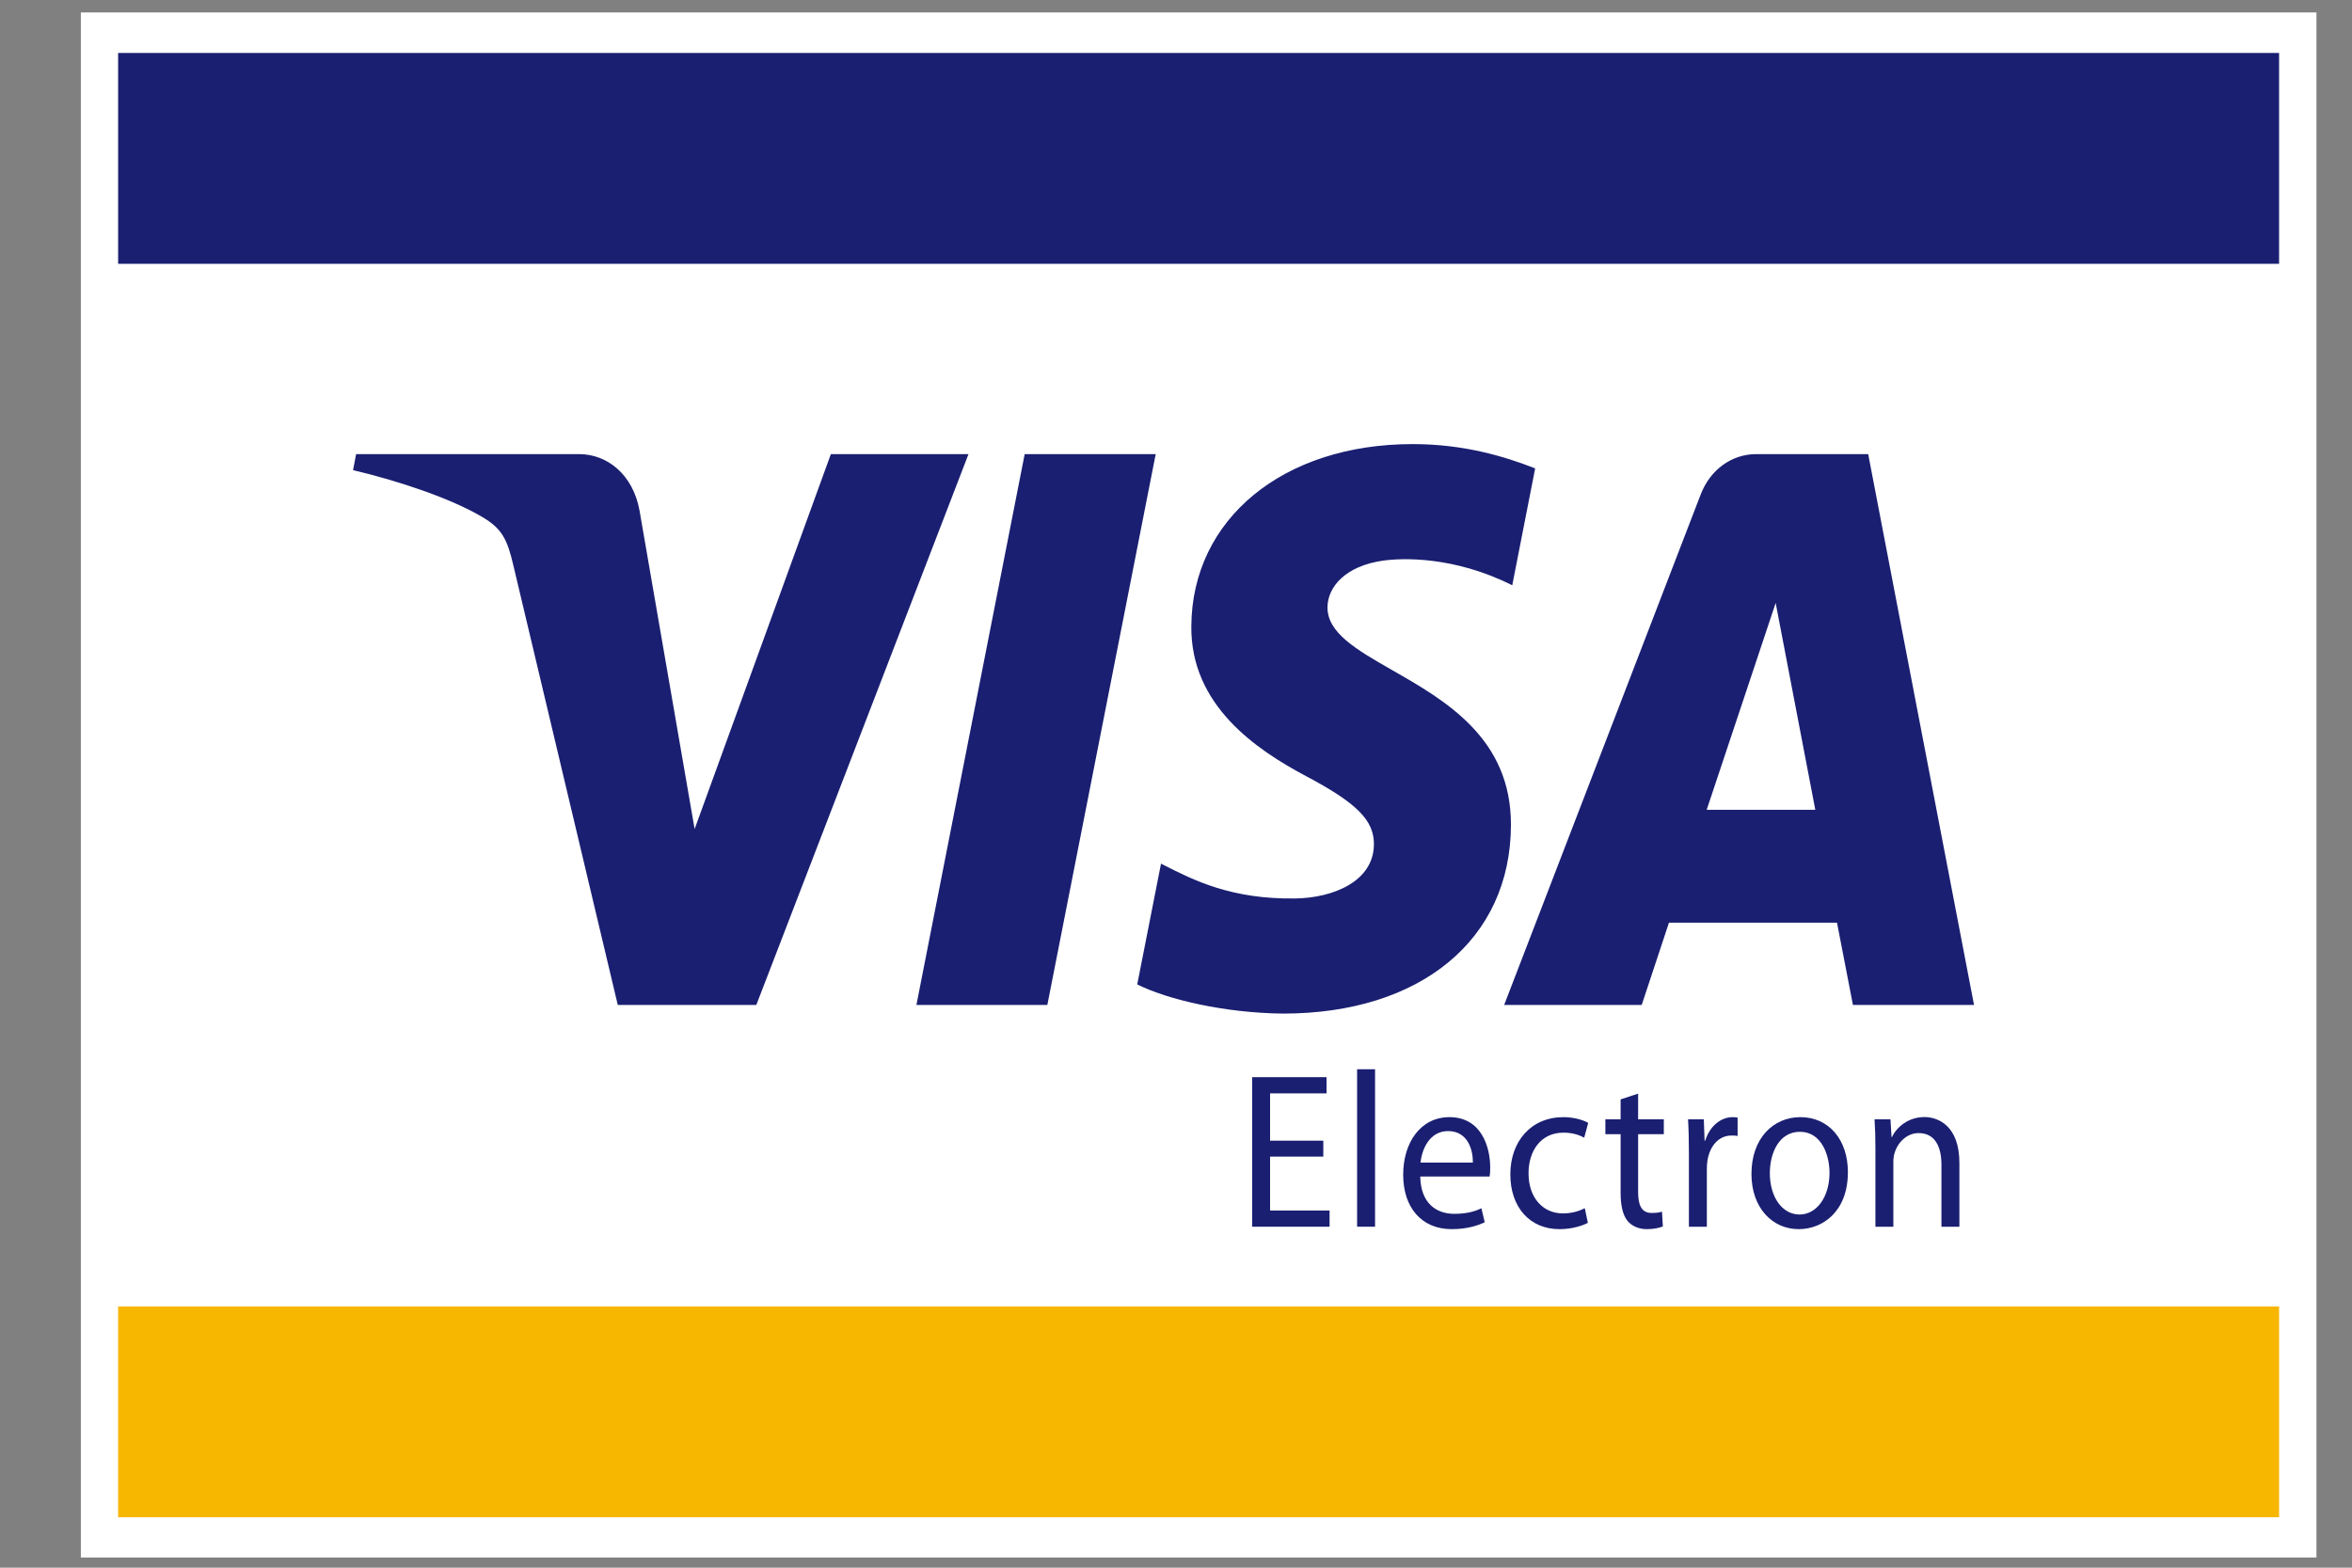 <svg width="27" height="18" viewBox="0 0 27 18" fill="none" xmlns="http://www.w3.org/2000/svg">
<rect x="0" y="0" width="27" height="18" fill="#808080" stroke="none"/>
<g id="Visa_Electron">
<g id="g4145">
<path id="path4147" d="M26.592 17.883L0.928 17.883L0.928 0.143L26.592 0.143L26.592 17.883Z" fill="white"/>
<path id="path4149" d="M1.356 15.001L26.163 15.001V17.421L1.356 17.421L1.356 15.001Z" fill="#F7B600"/>
<path id="path4151" d="M1.356 3.029L26.163 3.029V0.608L1.356 0.608L1.356 3.029Z" fill="#1A1F71"/>
<g id="g4153">
<g id="g4155 Clipped">
<g id="g4155">
<g id="g4161">
<path id="path4163" fill-rule="evenodd" clip-rule="evenodd" d="M17.345 9.474C17.349 8.475 16.589 8.041 15.981 7.694C15.573 7.46 15.233 7.266 15.239 6.967C15.244 6.74 15.442 6.499 15.877 6.437C16.092 6.407 16.686 6.382 17.36 6.72L17.623 5.378C17.261 5.236 16.796 5.099 16.217 5.099C14.73 5.099 13.684 5.958 13.676 7.189C13.666 8.1 14.423 8.608 14.992 8.911C15.578 9.221 15.775 9.42 15.772 9.697C15.768 10.121 15.304 10.309 14.873 10.316C14.14 10.328 13.705 10.108 13.361 9.933L13.328 9.916L13.055 11.303C13.407 11.478 14.056 11.63 14.727 11.638C16.307 11.638 17.341 10.789 17.345 9.474ZM13.267 5.214L12.023 11.539L10.52 11.539L11.763 5.214H13.267ZM19.592 9.298L20.384 6.923L20.839 9.298H19.592ZM22.661 11.539H21.271L21.088 10.594H19.159L18.846 11.539H17.267L19.523 5.678C19.631 5.397 19.874 5.214 20.163 5.214L21.446 5.214L22.661 11.539ZM8.682 11.539L11.118 5.214H9.538L7.974 9.519L7.341 5.859C7.266 5.45 6.973 5.214 6.647 5.214H4.088L4.053 5.398C4.578 5.522 5.175 5.722 5.536 5.936C5.757 6.067 5.821 6.181 5.893 6.491L7.092 11.539H8.682Z" fill="#1A1F71"/>
</g>
<g id="g4165">
<path id="path4167" d="M15.191 13.28H14.58V13.899H15.263V14.085H14.374V12.368H15.228V12.554H14.58V13.097H15.191V13.28Z" fill="#1A1F71"/>
</g>
<path id="path4169" d="M15.579 12.277H15.785V14.085H15.579V12.277Z" fill="#1A1F71"/>
<g id="g4171">
<path id="path4173" fill-rule="evenodd" clip-rule="evenodd" d="M16.693 13.937C16.485 13.937 16.309 13.812 16.304 13.509H17.1C17.105 13.484 17.107 13.45 17.107 13.405C17.107 13.178 17.011 12.827 16.639 12.827C16.309 12.827 16.108 13.117 16.108 13.489C16.108 13.861 16.316 14.113 16.665 14.113C16.845 14.113 16.971 14.069 17.044 14.034L17.006 13.873C16.932 13.909 16.84 13.937 16.693 13.937ZM16.623 12.987C16.854 12.987 16.91 13.209 16.908 13.349H16.307C16.323 13.193 16.412 12.987 16.623 12.987Z" fill="#1A1F71"/>
</g>
<g id="g4175">
<path id="path4177" d="M18.228 14.041C18.174 14.069 18.055 14.113 17.902 14.113C17.561 14.113 17.338 13.861 17.338 13.484C17.338 13.104 17.577 12.827 17.947 12.827C18.069 12.827 18.176 12.86 18.232 12.893L18.186 13.063C18.136 13.035 18.059 13.005 17.947 13.005C17.687 13.005 17.547 13.216 17.547 13.471C17.547 13.756 17.715 13.932 17.94 13.932C18.057 13.932 18.134 13.901 18.193 13.873L18.228 14.041Z" fill="#1A1F71"/>
</g>
<g id="g4179">
<path id="path4181" d="M18.805 12.557V12.852H19.1V13.023H18.805V13.687C18.805 13.84 18.845 13.927 18.96 13.927C19.016 13.927 19.049 13.922 19.079 13.912L19.089 14.082C19.049 14.098 18.986 14.113 18.906 14.113C18.81 14.113 18.733 14.077 18.684 14.019C18.628 13.95 18.604 13.84 18.604 13.695V13.023H18.429V12.852H18.604V12.623L18.805 12.557Z" fill="#1A1F71"/>
</g>
<g id="g4183">
<path id="path4185" d="M19.388 13.237C19.388 13.092 19.385 12.967 19.378 12.852H19.559L19.568 13.097H19.575C19.627 12.931 19.753 12.827 19.891 12.827C19.912 12.827 19.928 12.829 19.947 12.832V13.043C19.926 13.038 19.905 13.038 19.877 13.038C19.732 13.038 19.629 13.155 19.601 13.323C19.596 13.354 19.594 13.392 19.594 13.428V14.085H19.388V13.237Z" fill="#1A1F71"/>
</g>
<g id="g4187">
<path id="path4189" fill-rule="evenodd" clip-rule="evenodd" d="M20.649 14.113C20.921 14.113 21.213 13.914 21.213 13.458C21.213 13.084 20.993 12.827 20.668 12.827C20.357 12.827 20.106 13.069 20.106 13.479C20.106 13.868 20.345 14.113 20.649 14.113ZM20.658 13.945C20.457 13.945 20.317 13.741 20.317 13.471C20.317 13.239 20.422 12.995 20.663 12.995C20.907 12.995 21.002 13.257 21.002 13.466C21.002 13.743 20.855 13.945 20.658 13.945Z" fill="#1A1F71"/>
</g>
<g id="g4191">
<path id="path4193" d="M21.529 13.185C21.529 13.056 21.526 12.954 21.519 12.852H21.702L21.714 13.056H21.718C21.774 12.941 21.905 12.826 22.093 12.826C22.25 12.826 22.493 12.928 22.493 13.351V14.085H22.287V13.374C22.287 13.175 22.219 13.01 22.025 13.01C21.892 13.01 21.786 13.114 21.749 13.239C21.739 13.267 21.735 13.305 21.735 13.343V14.085H21.529V13.185Z" fill="#1A1F71"/>
</g>
</g>
</g>
</g>
</g>
</g>
</svg>
